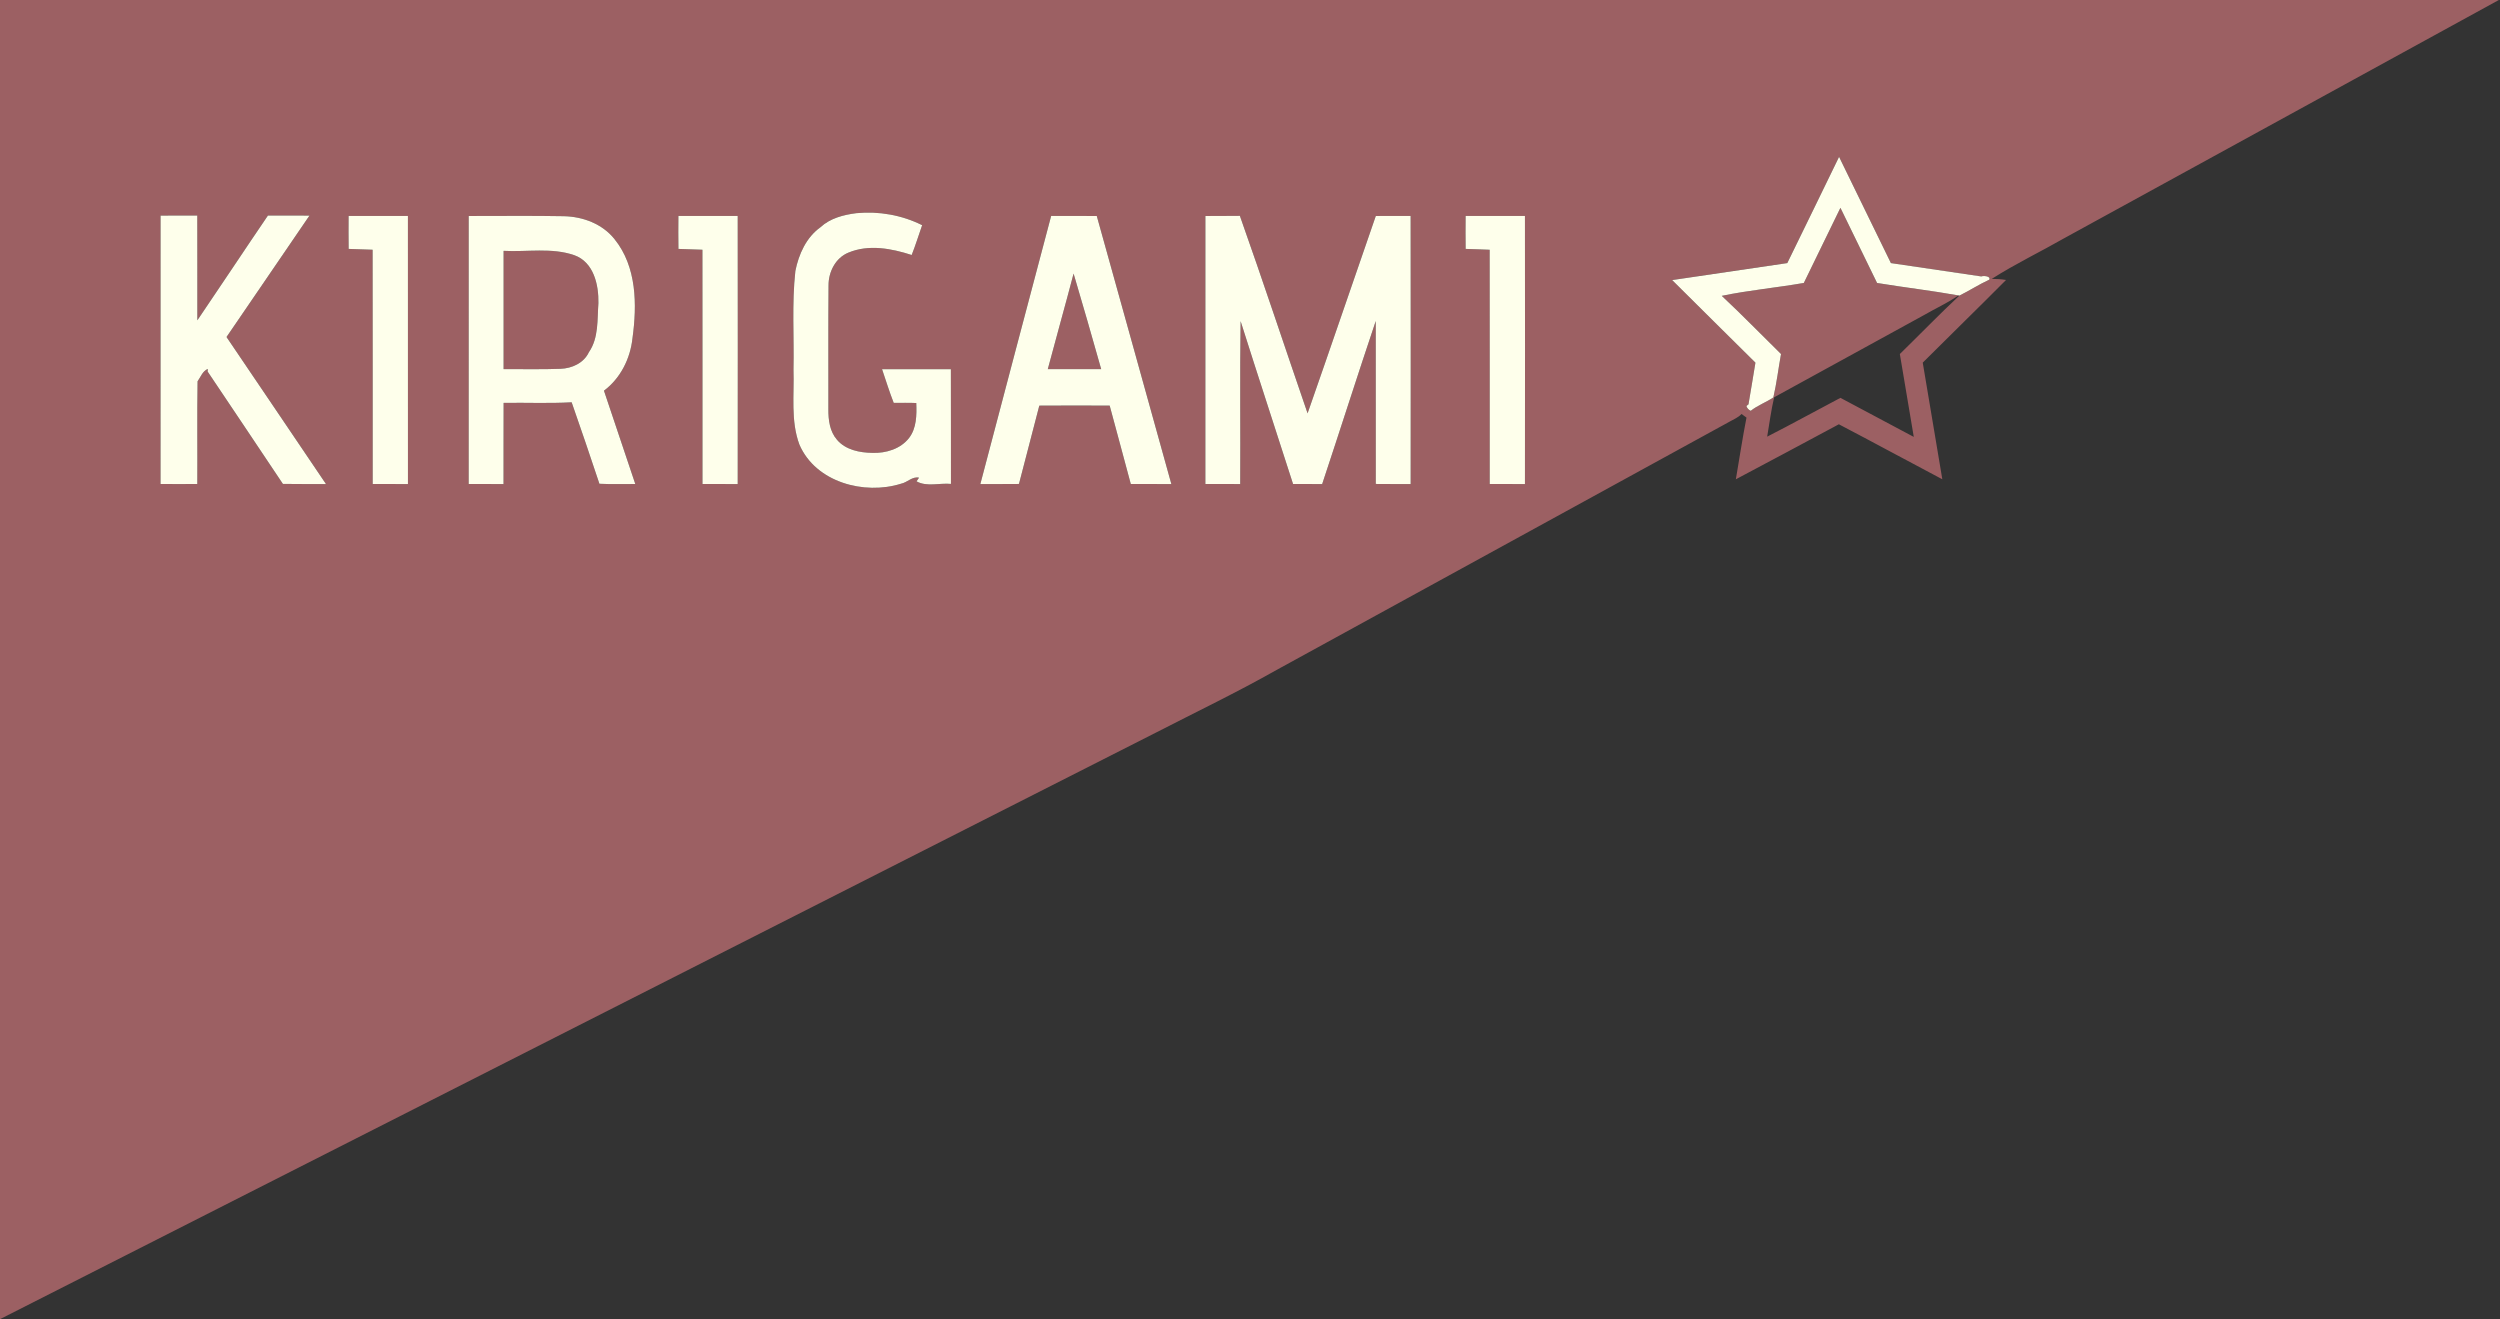 <?xml version="1.0" encoding="UTF-8" ?>
<!DOCTYPE svg PUBLIC "-//W3C//DTD SVG 1.1//EN" "http://www.w3.org/Graphics/SVG/1.1/DTD/svg11.dtd">
<svg width="940pt" height="496pt" viewBox="0 0 940 496" version="1.1" xmlns="http://www.w3.org/2000/svg">
<rect x="0" y="0" width="940" height="496" fill="#333333" stroke="none"/>
<g id="#9c6063ff">
<path fill="#9c6063" opacity="1.00" d=" M 0.00 0.00 L 939.56 0.00 C 885.17 29.81 830.79 59.62 776.40 89.43 C 767.28 94.65 757.75 99.21 748.89 104.86 C 750.68 104.88 752.48 104.97 754.27 105.27 C 743.91 115.71 733.35 125.96 722.95 136.35 C 725.36 150.98 727.91 165.58 730.31 180.21 C 717.32 173.36 704.43 166.33 691.41 159.53 C 678.52 166.47 665.60 173.35 652.68 180.21 C 654.00 172.48 655.18 164.72 656.68 157.02 C 656.05 156.56 655.42 156.10 654.81 155.65 C 653.60 156.99 651.90 157.64 650.38 158.51 C 593.57 189.65 536.77 220.79 479.96 251.92 C 465.12 260.31 449.75 267.69 434.59 275.48 C 289.73 348.99 144.83 422.44 0.00 496.00 L 0.00 496.00 L 0.00 0.00 M 691.49 58.97 C 684.98 72.28 678.57 85.63 672.02 98.92 C 657.59 101.07 643.16 103.17 628.73 105.31 C 639.11 115.71 649.63 125.97 660.04 136.36 C 659.21 141.59 658.29 146.80 657.43 152.03 L 656.64 152.66 C 656.92 153.49 657.47 154.10 658.27 154.47 C 660.86 152.41 664.04 151.28 666.78 149.44 C 668.02 144.06 668.68 138.55 669.66 133.11 C 662.23 125.83 654.99 118.34 647.38 111.24 C 657.56 109.12 667.99 108.18 678.24 106.39 C 682.84 96.98 687.39 87.54 692.00 78.14 C 696.62 87.55 701.16 96.99 705.78 106.40 C 715.96 108.07 726.22 109.27 736.38 111.08 C 732.28 113.93 727.70 115.99 723.39 118.49 C 704.62 128.78 685.84 139.05 667.09 149.37 C 665.92 154.24 665.31 159.24 664.46 164.18 C 673.71 159.47 682.80 154.42 692.00 149.59 C 701.20 154.47 710.37 159.41 719.58 164.28 C 717.86 153.89 716.06 143.51 714.34 133.11 C 721.81 125.82 729.08 118.30 736.70 111.16 C 740.27 109.42 744.13 106.91 747.97 105.16 C 748.64 103.76 745.64 103.62 744.98 103.94 C 733.65 102.26 722.31 100.61 710.98 98.92 C 704.42 85.63 698.04 72.26 691.49 58.97 M 308.51 85.43 C 303.16 89.25 300.31 95.58 299.06 101.87 C 297.69 114.19 298.62 126.61 298.35 138.98 C 298.67 148.38 297.23 158.16 300.58 167.18 C 306.70 181.35 324.95 186.24 338.81 181.87 C 341.17 181.40 343.01 179.05 345.55 179.61 L 344.62 180.98 C 348.41 183.15 353.32 181.53 357.56 181.95 C 357.52 167.57 357.59 153.19 357.53 138.81 C 348.90 138.80 340.27 138.78 331.65 138.82 C 333.09 143.05 334.40 147.33 336.04 151.49 C 338.87 151.50 341.70 151.40 344.52 151.54 C 344.69 156.02 344.66 160.98 341.79 164.70 C 338.58 168.81 333.12 170.45 328.07 170.28 C 323.28 170.22 317.94 169.19 314.70 165.34 C 311.99 162.23 311.44 157.92 311.47 153.95 C 311.51 138.43 311.39 122.90 311.53 107.38 C 311.48 102.28 314.13 96.97 319.02 94.98 C 326.64 91.79 335.20 93.42 342.79 95.88 C 344.26 92.20 345.41 88.40 346.73 84.67 C 339.13 80.86 330.45 79.33 321.99 80.15 C 317.18 80.76 312.15 82.05 308.51 85.43 M 60.37 81.07 C 60.35 114.71 60.37 148.34 60.36 181.98 C 64.97 182.01 69.58 182.02 74.19 181.98 C 74.27 169.10 74.08 156.22 74.29 143.36 C 75.46 141.76 76.16 139.52 78.13 138.72 L 78.08 139.72 C 87.49 153.81 96.99 167.84 106.37 181.95 C 111.77 182.06 117.17 181.97 122.57 182.00 C 110.14 163.55 97.62 145.15 85.17 126.72 C 95.53 111.47 106.01 96.31 116.36 81.06 C 111.16 81.01 105.95 81.05 100.74 81.04 C 91.83 94.12 83.11 107.34 74.20 120.44 C 74.18 107.31 74.23 94.18 74.18 81.05 C 69.58 81.04 64.97 81.00 60.37 81.07 M 131.07 81.20 C 131.05 85.33 131.03 89.46 131.09 93.59 C 134.09 93.71 137.10 93.76 140.10 93.90 C 140.16 123.27 140.11 152.63 140.13 181.99 C 144.55 182.02 148.97 181.99 153.39 182.00 C 153.41 148.40 153.42 114.80 153.38 81.20 C 145.94 81.18 138.51 81.18 131.07 81.20 M 176.23 81.21 C 176.20 114.80 176.22 148.39 176.22 181.99 C 180.59 182.01 184.96 182.02 189.33 182.00 C 189.37 171.83 189.30 161.66 189.36 151.49 C 197.89 151.34 206.43 151.75 214.94 151.26 C 218.49 161.45 221.99 171.66 225.38 181.90 C 229.87 182.12 234.37 181.96 238.87 181.99 C 234.94 170.29 231.02 158.59 227.09 146.90 C 233.34 142.20 237.00 134.83 237.82 127.14 C 239.55 114.57 239.44 100.31 231.09 89.95 C 226.53 84.18 219.16 81.42 211.95 81.29 C 200.05 81.06 188.14 81.23 176.23 81.21 M 255.08 81.19 C 255.03 85.32 255.03 89.46 255.09 93.59 C 258.09 93.71 261.10 93.76 264.11 93.90 C 264.16 123.27 264.11 152.63 264.13 181.99 C 268.54 182.01 272.96 182.01 277.38 182.00 C 277.42 148.40 277.41 114.80 277.38 81.20 C 269.95 81.17 262.52 81.19 255.08 81.19 M 395.23 81.20 C 386.34 114.79 377.44 148.39 368.61 182.00 C 373.45 181.98 378.29 182.04 383.13 181.97 C 385.73 172.17 388.19 162.33 390.78 152.52 C 399.60 152.46 408.42 152.47 417.24 152.51 C 419.94 162.33 422.50 172.17 425.18 181.99 C 430.26 182.01 435.34 182.00 440.43 182.00 C 431.13 148.39 421.72 114.82 412.39 81.22 C 406.67 81.16 400.95 81.19 395.23 81.20 M 453.23 81.21 C 453.20 114.80 453.23 148.39 453.22 181.98 C 457.58 182.02 461.95 181.99 466.32 182.00 C 466.45 161.59 466.16 141.17 466.47 120.76 C 472.94 141.20 479.63 161.57 486.19 181.99 C 489.84 182.01 493.49 182.00 497.14 182.00 C 503.92 161.59 510.43 141.08 517.28 120.70 C 517.32 141.12 517.29 161.55 517.29 181.97 C 521.66 182.03 526.04 181.99 530.41 182.00 C 530.43 148.40 530.45 114.80 530.40 81.20 C 526.03 81.19 521.66 81.16 517.30 81.21 C 508.72 105.94 500.30 130.72 491.65 155.42 C 483.14 130.68 474.92 105.81 466.19 81.15 C 461.87 81.24 457.55 81.14 453.23 81.21 M 551.07 81.20 C 551.04 85.33 551.02 89.46 551.08 93.59 C 554.09 93.71 557.10 93.76 560.11 93.91 C 560.16 123.27 560.11 152.63 560.13 181.99 C 564.54 182.02 568.96 181.99 573.38 182.00 C 573.41 148.40 573.42 114.80 573.38 81.19 C 565.94 81.18 558.51 81.17 551.07 81.20 Z" />
<path fill="#9c6063" opacity="1.00" d=" M 189.35 94.32 C 198.20 94.80 207.45 93.00 215.98 95.97 C 223.25 98.59 225.14 107.11 225.00 113.99 C 224.54 120.20 225.15 127.03 221.42 132.43 C 219.53 136.50 215.05 138.52 210.75 138.67 C 203.62 138.95 196.48 138.74 189.35 138.79 C 189.34 123.96 189.33 109.14 189.35 94.32 Z" />
<path fill="#9c6063" opacity="1.00" d=" M 403.67 102.87 C 407.24 114.81 410.64 126.81 414.05 138.80 C 407.35 138.80 400.66 138.81 393.97 138.79 C 397.15 126.80 400.53 114.87 403.67 102.87 Z" />
</g>
<g id="#feffebff">
<path fill="#feffeb" opacity="1.00" d=" M 691.49 58.97 C 698.04 72.26 704.42 85.63 710.98 98.92 C 722.31 100.61 733.65 102.26 744.98 103.94 C 745.64 103.62 748.64 103.76 747.97 105.16 C 744.13 106.91 740.27 109.42 736.70 111.16 L 736.38 111.08 C 726.22 109.27 715.96 108.07 705.78 106.40 C 701.16 96.99 696.62 87.55 692.00 78.14 C 687.39 87.54 682.84 96.98 678.24 106.39 C 667.99 108.18 657.56 109.12 647.38 111.24 C 654.99 118.34 662.23 125.83 669.66 133.11 C 668.68 138.55 668.02 144.06 666.78 149.44 C 664.04 151.28 660.86 152.41 658.27 154.47 C 657.47 154.10 656.92 153.49 656.64 152.66 L 657.43 152.03 C 658.29 146.80 659.21 141.59 660.04 136.36 C 649.63 125.97 639.11 115.71 628.73 105.31 C 643.16 103.17 657.59 101.07 672.02 98.92 C 678.57 85.63 684.98 72.28 691.49 58.97 Z" />
<path fill="#feffeb" opacity="1.00" d=" M 308.51 85.43 C 312.15 82.05 317.18 80.76 321.99 80.15 C 330.45 79.33 339.13 80.86 346.73 84.67 C 345.41 88.40 344.26 92.20 342.79 95.88 C 335.20 93.42 326.64 91.79 319.02 94.98 C 314.13 96.97 311.48 102.28 311.53 107.38 C 311.39 122.90 311.51 138.43 311.47 153.95 C 311.44 157.92 311.99 162.23 314.70 165.34 C 317.94 169.19 323.28 170.22 328.07 170.28 C 333.12 170.45 338.58 168.81 341.79 164.70 C 344.66 160.98 344.69 156.02 344.52 151.54 C 341.70 151.40 338.87 151.50 336.04 151.49 C 334.40 147.33 333.09 143.05 331.65 138.82 C 340.27 138.78 348.90 138.80 357.53 138.81 C 357.59 153.19 357.52 167.57 357.56 181.95 C 353.32 181.53 348.41 183.15 344.62 180.98 L 345.55 179.61 C 343.01 179.05 341.17 181.40 338.81 181.87 C 324.95 186.24 306.70 181.35 300.58 167.18 C 297.23 158.16 298.67 148.38 298.35 138.98 C 298.62 126.61 297.69 114.19 299.06 101.87 C 300.31 95.58 303.16 89.25 308.51 85.43 Z" />
<path fill="#feffeb" opacity="1.00" d=" M 60.37 81.07 C 64.97 81.00 69.58 81.04 74.18 81.05 C 74.23 94.18 74.18 107.31 74.20 120.44 C 83.11 107.34 91.83 94.12 100.74 81.04 C 105.95 81.05 111.16 81.01 116.36 81.06 C 106.01 96.31 95.53 111.47 85.17 126.72 C 97.62 145.15 110.14 163.55 122.57 182.00 C 117.17 181.97 111.77 182.06 106.37 181.95 C 96.99 167.84 87.49 153.81 78.08 139.72 L 78.13 138.72 C 76.16 139.52 75.46 141.76 74.29 143.36 C 74.08 156.22 74.27 169.10 74.19 181.98 C 69.58 182.02 64.97 182.01 60.36 181.98 C 60.37 148.34 60.35 114.71 60.37 81.07 Z" />
<path fill="#feffeb" opacity="1.00" d=" M 131.07 81.20 C 138.51 81.18 145.94 81.18 153.38 81.20 C 153.42 114.80 153.41 148.40 153.39 182.00 C 148.97 181.99 144.55 182.02 140.13 181.99 C 140.11 152.63 140.16 123.27 140.10 93.90 C 137.10 93.76 134.09 93.71 131.09 93.59 C 131.03 89.46 131.05 85.33 131.07 81.20 Z" />
<path fill="#feffeb" opacity="1.00" d=" M 176.23 81.21 C 188.14 81.23 200.05 81.06 211.95 81.29 C 219.16 81.42 226.53 84.18 231.09 89.95 C 239.44 100.31 239.55 114.57 237.82 127.14 C 237.00 134.83 233.34 142.20 227.09 146.90 C 231.02 158.59 234.94 170.29 238.87 181.99 C 234.37 181.96 229.87 182.12 225.38 181.90 C 221.99 171.66 218.49 161.45 214.94 151.26 C 206.43 151.75 197.89 151.34 189.36 151.49 C 189.30 161.66 189.37 171.83 189.33 182.00 C 184.96 182.02 180.59 182.01 176.22 181.99 C 176.22 148.39 176.20 114.80 176.23 81.21 M 189.35 94.32 C 189.33 109.14 189.34 123.96 189.35 138.79 C 196.48 138.74 203.62 138.95 210.75 138.67 C 215.05 138.52 219.53 136.50 221.42 132.43 C 225.15 127.03 224.54 120.20 225.00 113.99 C 225.14 107.11 223.25 98.59 215.98 95.97 C 207.45 93.00 198.20 94.80 189.35 94.32 Z" />
<path fill="#feffeb" opacity="1.00" d=" M 255.08 81.19 C 262.52 81.19 269.95 81.17 277.38 81.20 C 277.41 114.80 277.42 148.40 277.38 182.00 C 272.96 182.01 268.54 182.01 264.13 181.99 C 264.11 152.63 264.16 123.27 264.11 93.90 C 261.10 93.76 258.09 93.71 255.09 93.59 C 255.03 89.46 255.03 85.32 255.08 81.19 Z" />
<path fill="#feffeb" opacity="1.00" d=" M 395.23 81.20 C 400.95 81.19 406.67 81.16 412.39 81.22 C 421.72 114.82 431.13 148.39 440.43 182.00 C 435.34 182.00 430.26 182.01 425.18 181.99 C 422.50 172.17 419.94 162.33 417.24 152.51 C 408.42 152.47 399.60 152.46 390.78 152.52 C 388.19 162.33 385.73 172.17 383.13 181.97 C 378.29 182.04 373.45 181.98 368.61 182.00 C 377.44 148.39 386.34 114.79 395.23 81.20 M 403.67 102.87 C 400.53 114.87 397.15 126.80 393.97 138.79 C 400.66 138.81 407.35 138.80 414.05 138.80 C 410.64 126.81 407.24 114.81 403.67 102.87 Z" />
<path fill="#feffeb" opacity="1.00" d=" M 453.23 81.21 C 457.55 81.14 461.87 81.24 466.19 81.15 C 474.92 105.81 483.14 130.68 491.65 155.42 C 500.30 130.72 508.72 105.94 517.30 81.21 C 521.66 81.16 526.03 81.19 530.40 81.20 C 530.45 114.80 530.43 148.40 530.41 182.00 C 526.04 181.99 521.66 182.03 517.29 181.97 C 517.29 161.55 517.32 141.12 517.28 120.70 C 510.43 141.08 503.92 161.59 497.14 182.00 C 493.49 182.00 489.84 182.01 486.19 181.99 C 479.63 161.57 472.94 141.20 466.47 120.76 C 466.16 141.17 466.45 161.59 466.32 182.00 C 461.95 181.99 457.58 182.02 453.22 181.98 C 453.23 148.39 453.20 114.80 453.23 81.21 Z" />
<path fill="#feffeb" opacity="1.00" d=" M 551.07 81.20 C 558.51 81.17 565.94 81.18 573.38 81.19 C 573.42 114.80 573.41 148.40 573.38 182.00 C 568.96 181.99 564.54 182.02 560.13 181.99 C 560.11 152.63 560.16 123.27 560.11 93.91 C 557.10 93.76 554.09 93.71 551.08 93.59 C 551.02 89.46 551.04 85.33 551.07 81.20 Z" />
</g>
</svg>
